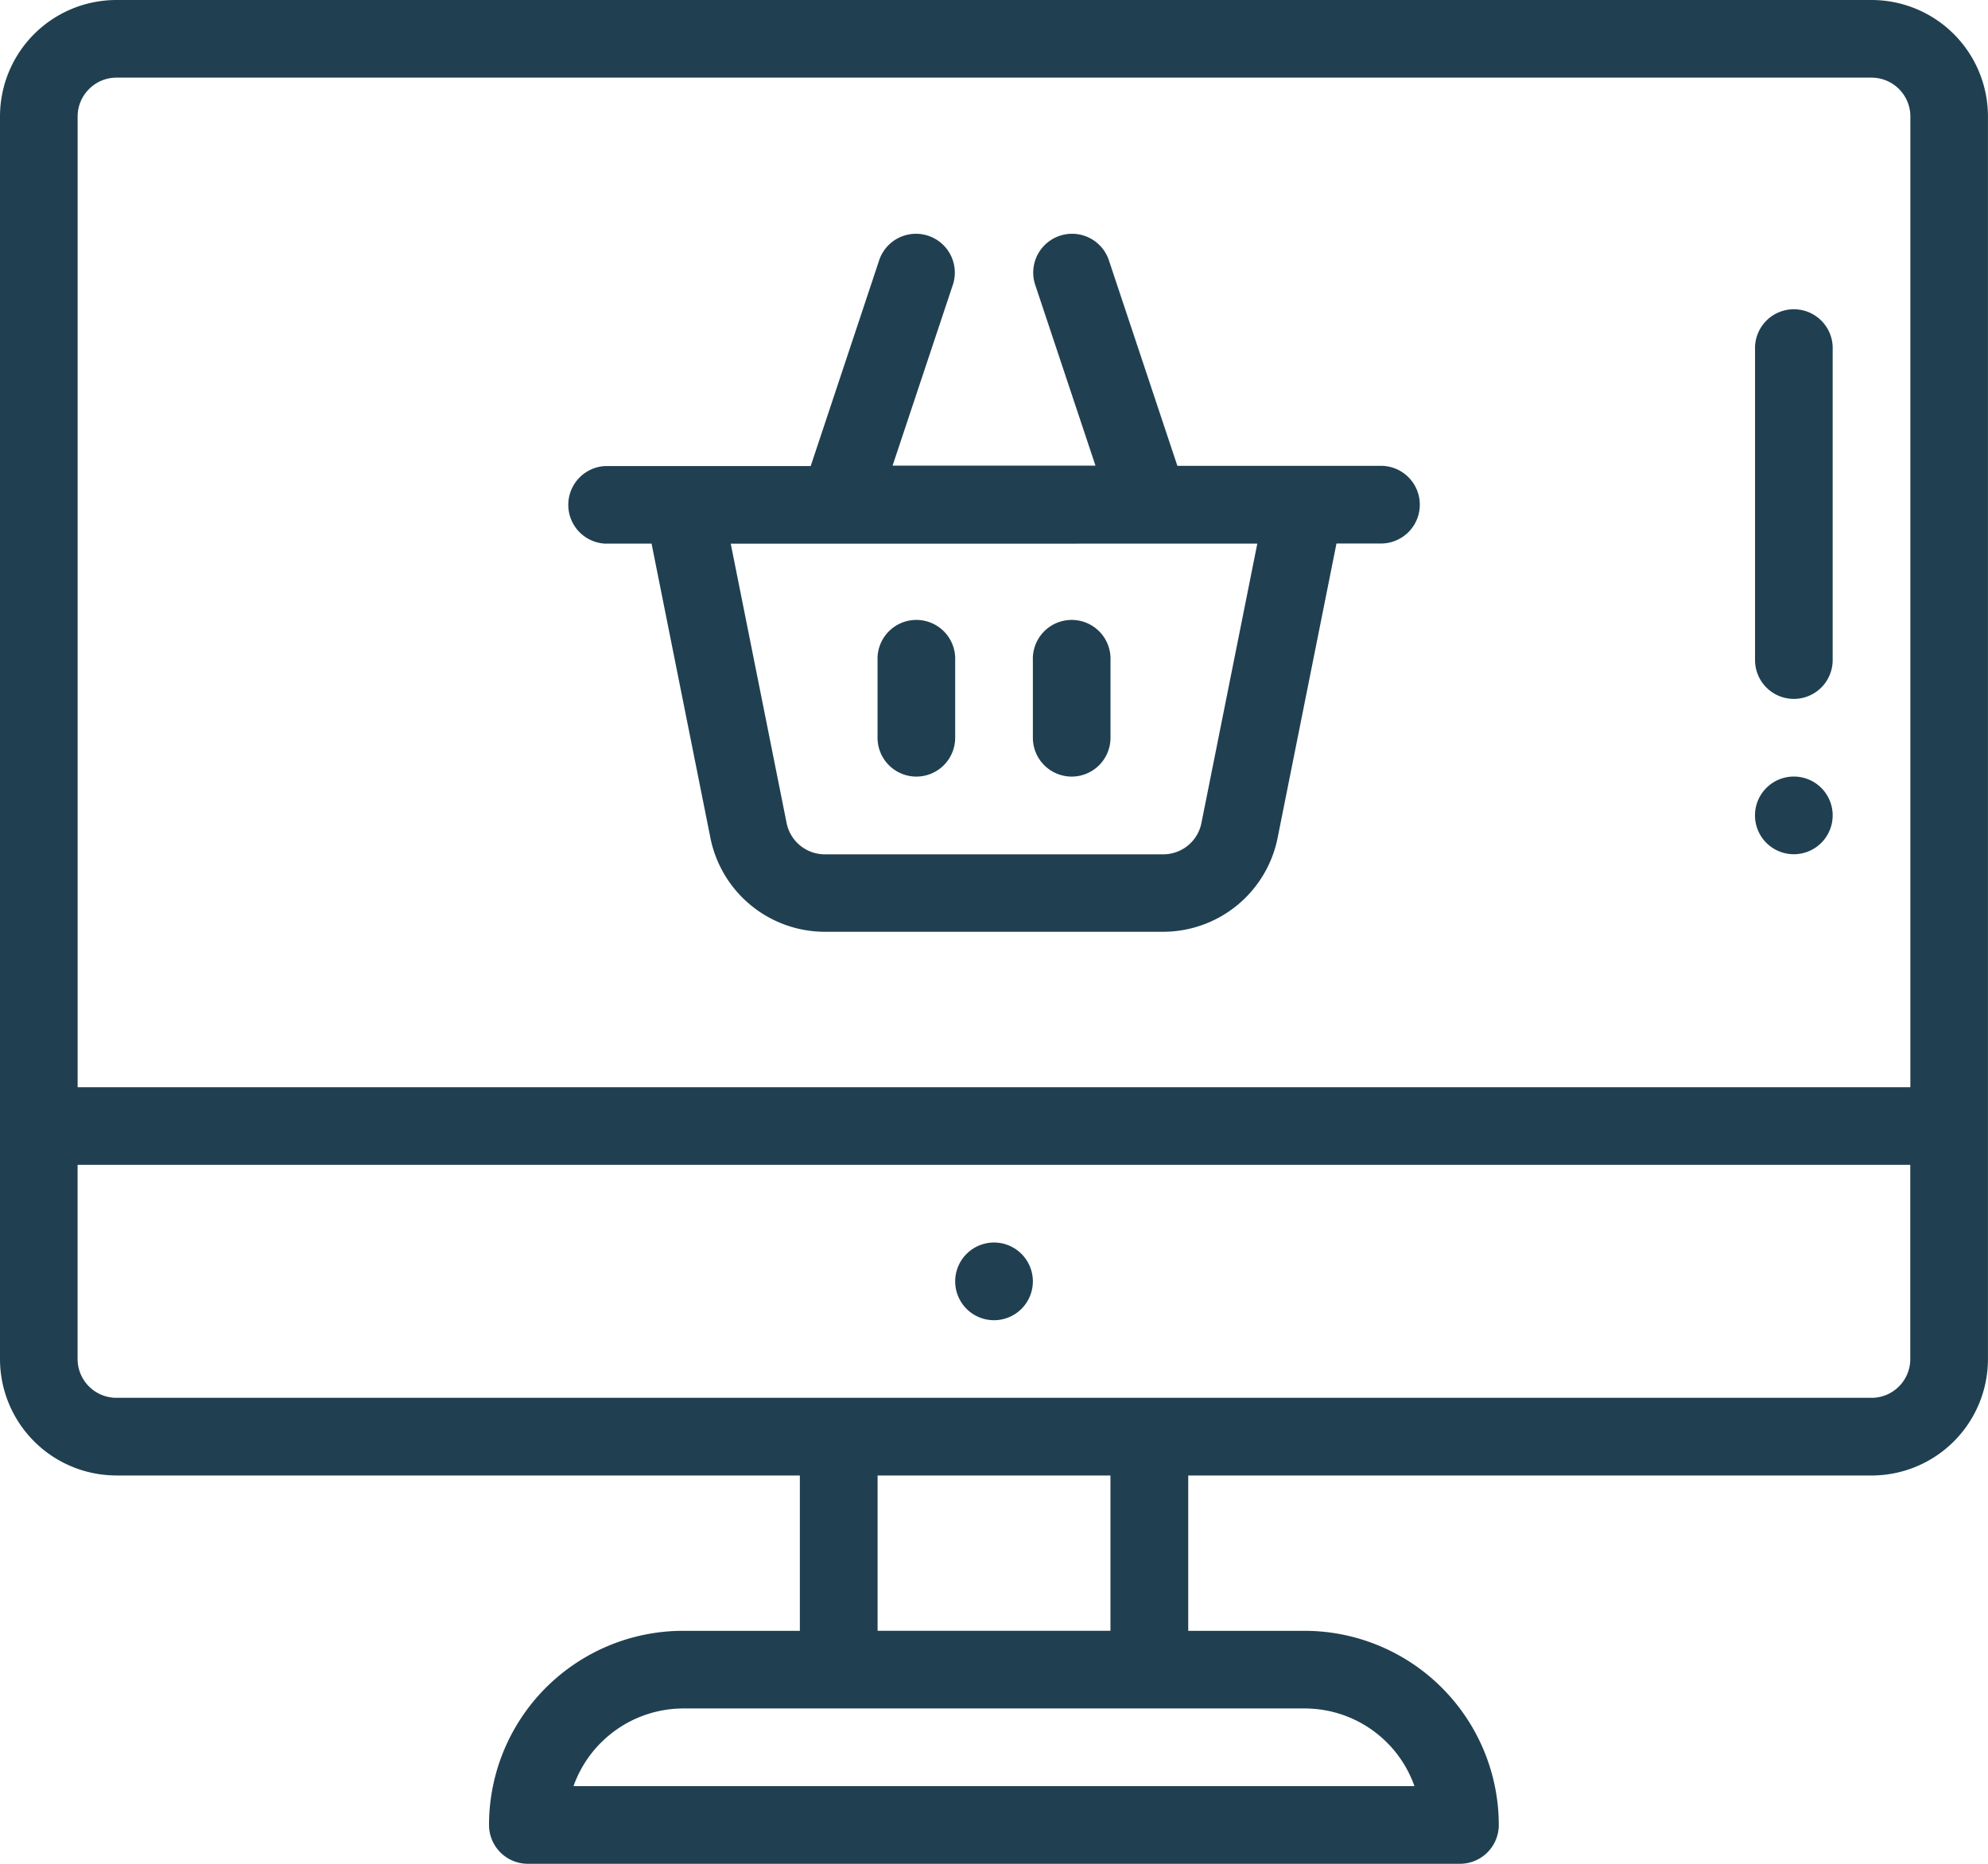 <svg id="online-shopping" xmlns="http://www.w3.org/2000/svg" width="42.685" height="40.017" viewBox="0 0 42.685 40.017">
  <path id="Path_73" data-name="Path 73" d="M452.834,201.667a.834.834,0,1,0-.834-.834A.834.834,0,0,0,452.834,201.667Zm0,0" transform="translate(-414.318 -183.326)" fill="#204051"/>
  <path id="Path_74" data-name="Path 74" d="M246.834,320a.834.834,0,1,0,.834.834A.834.834,0,0,0,246.834,320Zm0,0" transform="translate(-225.491 -293.322)" fill="#204051"/>
  <path id="Path_75" data-name="Path 75" d="M146.834,66.666h.984l1.265,6.326A2.509,2.509,0,0,0,151.536,75h7.27a2.509,2.509,0,0,0,2.453-2.011l1.265-6.326h.984a.834.834,0,0,0,0-1.667h-4.4l-1.477-4.432a.834.834,0,0,0-1.582.527l1.3,3.9h-4.356l1.3-3.9a.834.834,0,0,0-1.582-.527L151.235,65h-4.4a.834.834,0,0,0,0,1.667Zm13.99,0-1.2,6a.836.836,0,0,1-.818.671h-7.27a.837.837,0,0,1-.818-.67l-1.2-6Zm0,0" transform="translate(-133.828 -54.994)" fill="#204051"/>
  <path id="Path_76" data-name="Path 76" d="M226.834,163.335a.834.834,0,0,0,.834-.834v-1.667a.834.834,0,1,0-1.667,0V162.5A.834.834,0,0,0,226.834,163.335Zm0,0" transform="translate(-207.159 -146.661)" fill="#204051"/>
  <path id="Path_77" data-name="Path 77" d="M266.834,163.335a.834.834,0,0,0,.834-.834v-1.667a.834.834,0,1,0-1.667,0V162.5A.834.834,0,0,0,266.834,163.335Zm0,0" transform="translate(-243.824 -146.661)" fill="#204051"/>
  <path id="Path_78" data-name="Path 78" d="M2.5,31.68H17.174v3.335h-2.5A4.169,4.169,0,0,0,10.5,39.183a.834.834,0,0,0,.834.834H31.347a.834.834,0,0,0,.834-.834,4.173,4.173,0,0,0-4.168-4.168h-2.5V31.68H40.184a2.5,2.5,0,0,0,2.5-2.5V2.5a2.5,2.5,0,0,0-2.5-2.5H2.5A2.5,2.5,0,0,0,0,2.5V29.179a2.5,2.5,0,0,0,2.5,2.5ZM30.37,38.349H12.314a2.507,2.507,0,0,1,2.359-1.667H28.012A2.5,2.5,0,0,1,30.37,38.349Zm-6.527-3.335h-5V31.68h5Zm16.93-5.246a.828.828,0,0,1-.589.244H2.5a.834.834,0,0,1-.834-.834V25.01h39.35v4.168A.828.828,0,0,1,40.773,29.768ZM1.912,1.912A.828.828,0,0,1,2.5,1.667H40.184a.834.834,0,0,1,.834.834V23.343H1.667V2.5A.828.828,0,0,1,1.912,1.912Zm0,0" transform="translate(0 0)" fill="#204051"/>
  <path id="Path_79" data-name="Path 79" d="M452.834,88.337a.834.834,0,0,0,.834-.834V80.834a.834.834,0,1,0-1.667,0V87.5A.834.834,0,0,0,452.834,88.337Zm0,0" transform="translate(-414.318 -73.331)" fill="#204051"/>
</svg>
